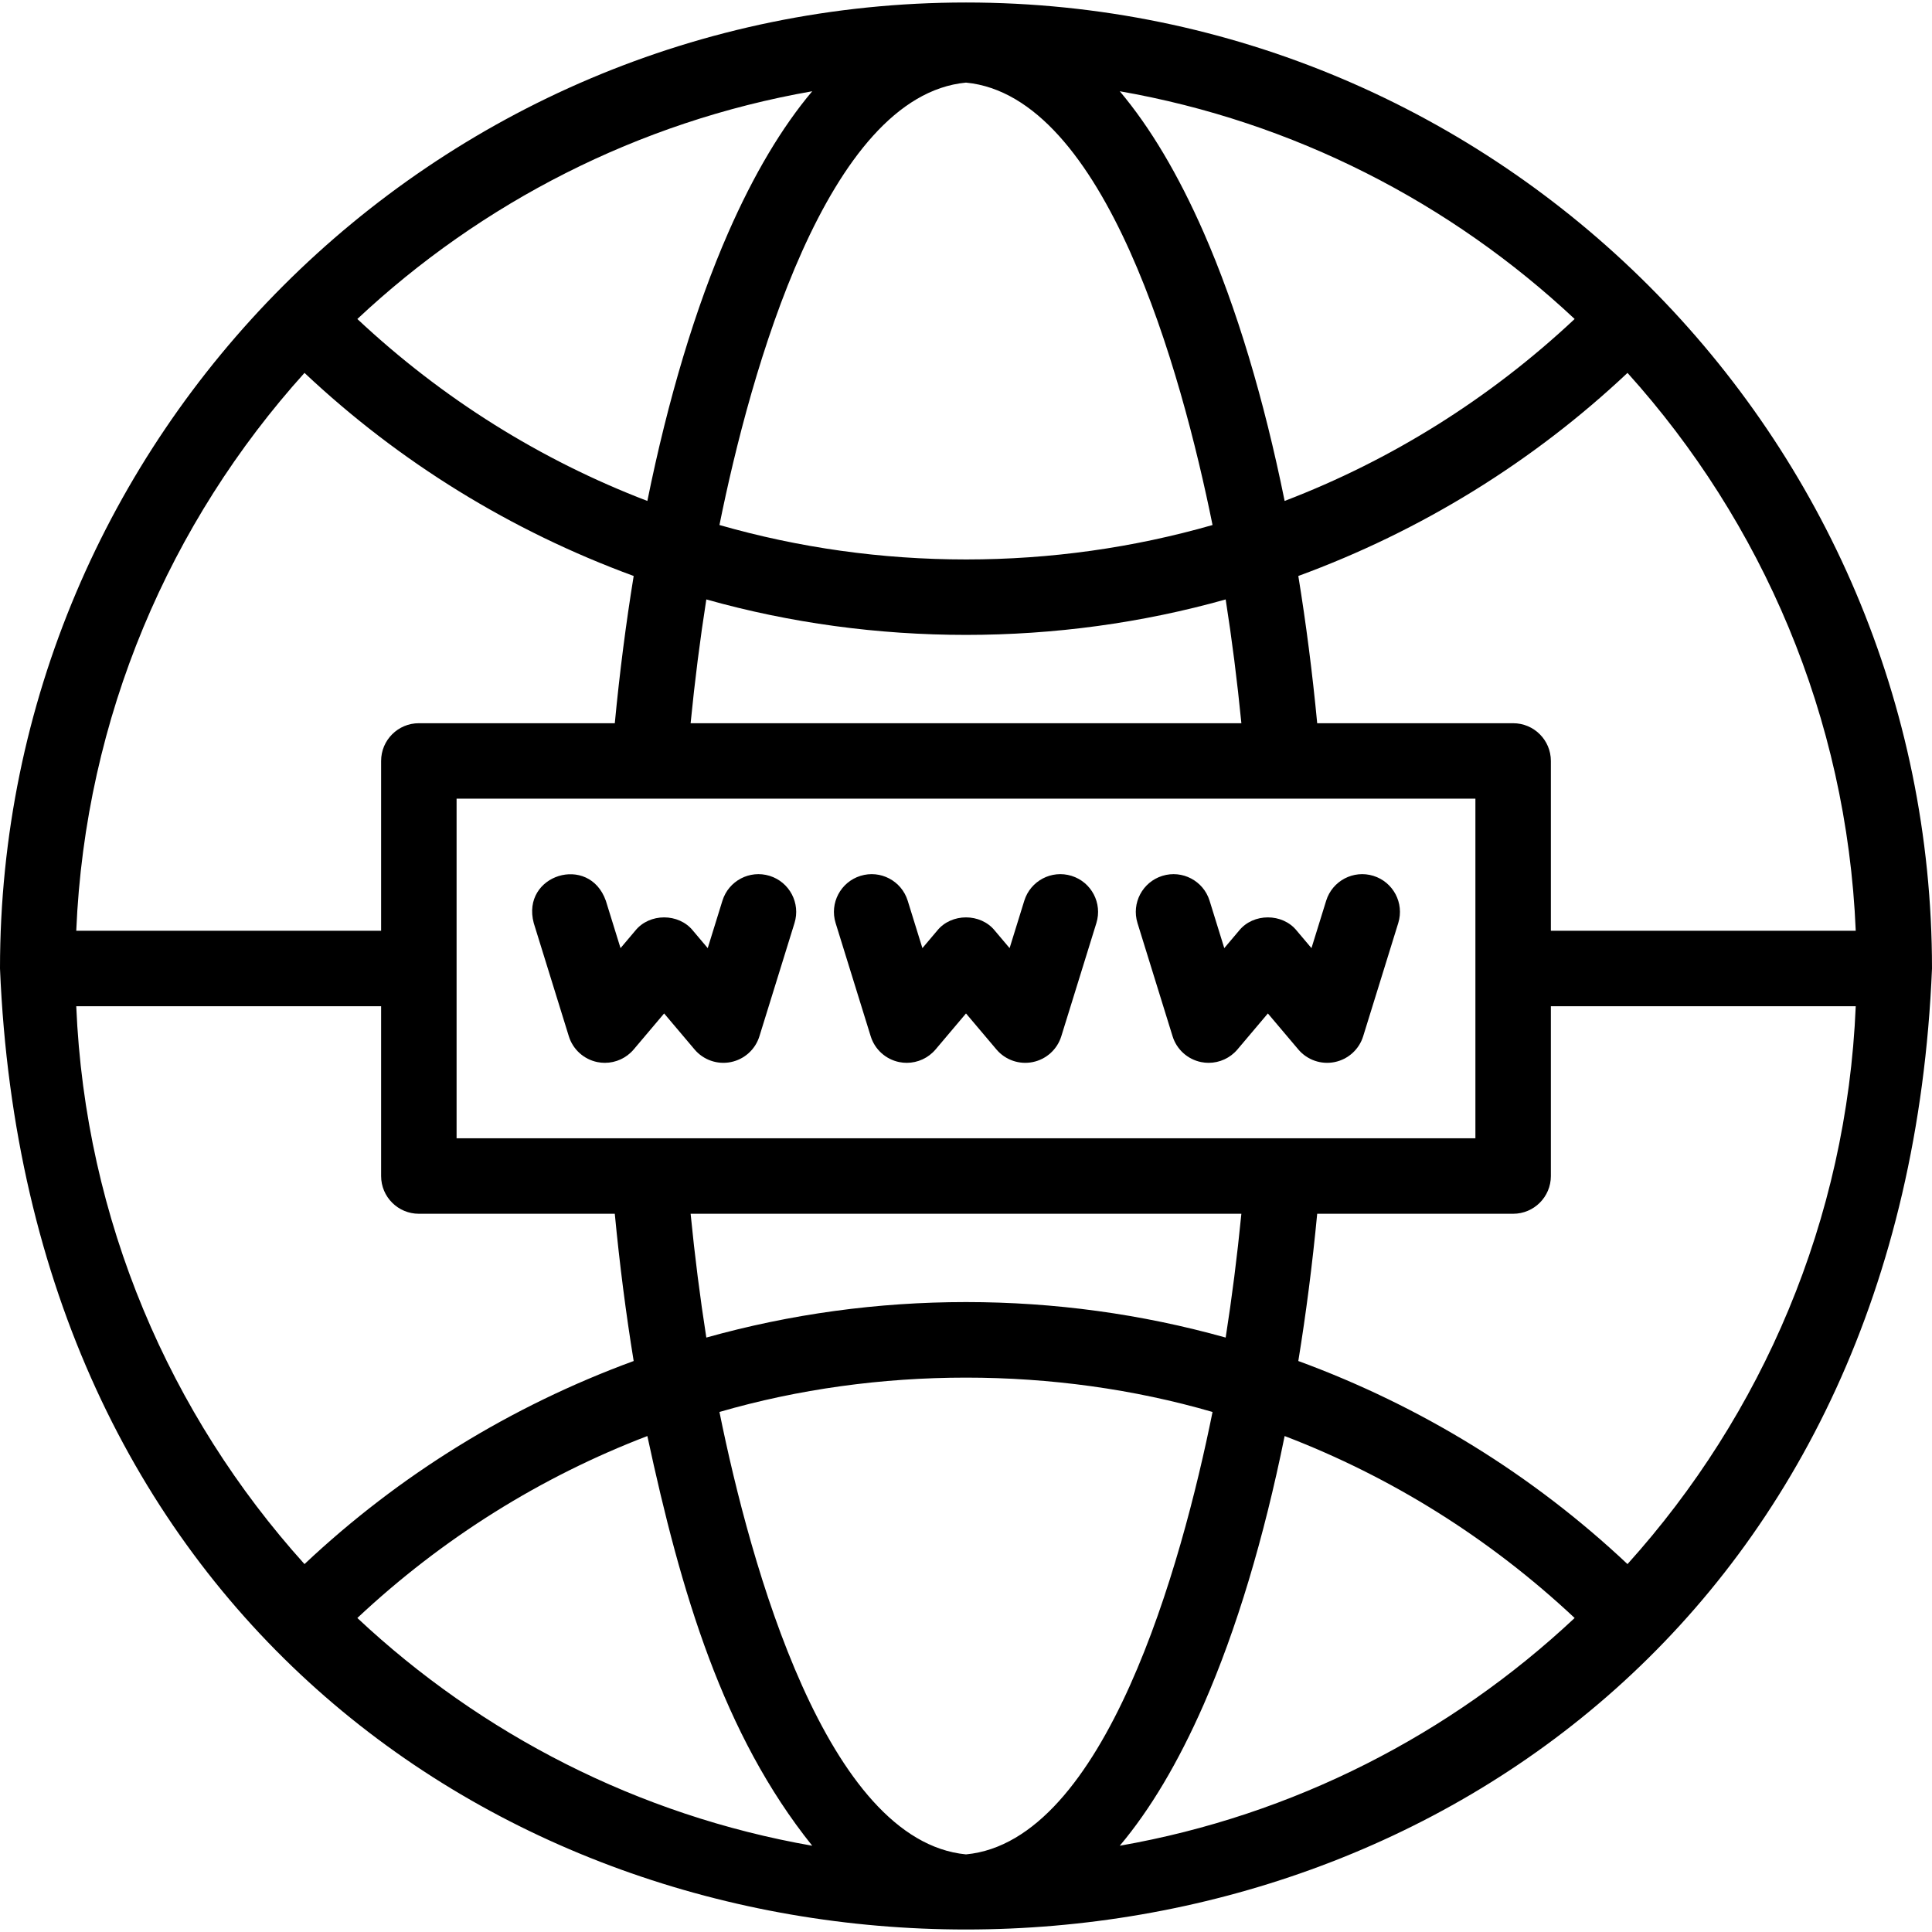 <svg id="Layer_1" enable-background="new 0 0 512.003 512.003" height="512" viewBox="0 0 512.003 512.003" width="512" xmlns="http://www.w3.org/2000/svg"><g><path d="m256.001.662c-141.159 0-256.001 114.842-256.001 256.001 14.062 339.62 497.992 339.521 512.003-.002-.001-141.157-114.842-255.999-256.002-255.999zm175.305 413.842c-25.139-23.669-54.747-41.907-87.237-53.818 2.049-12.579 3.727-25.634 5.004-39.023h51.927c5.523 0 10-4.477 10-10v-45h80.793c-2.375 56.709-24.858 108.31-60.487 147.841zm-411.097-147.841h80.791v45c0 5.523 4.477 10 10 10h51.927c1.277 13.389 2.956 26.444 5.004 39.023-32.491 11.911-62.097 30.148-87.237 53.817-35.627-39.531-58.109-91.132-60.485-147.84zm60.487-167.841c25.139 23.668 54.746 41.907 87.237 53.818-2.048 12.579-3.727 25.634-5.004 39.023h-51.929c-5.523 0-10 4.477-10 10v45h-80.791c2.376-56.709 24.858-108.309 60.487-147.841zm175.305 246.242c-23.434 0-46.477 3.156-68.817 9.406-1.662-10.607-3.057-21.573-4.162-32.806h145.958c-1.106 11.233-2.5 22.199-4.162 32.806-22.341-6.25-45.383-9.406-68.817-9.406zm65.336 29.125c-8.198 40.625-28.46 113.748-65.336 117.246-36.934-3.573-57.088-76.512-65.338-117.246 41.752-12.136 88.924-12.136 130.674 0zm-200.337-72.526v-90.001h270v90.001zm62.021-110c1.106-11.233 2.5-22.199 4.163-32.806 44.488 12.532 93.146 12.532 137.634 0 1.663 10.607 3.057 21.573 4.163 32.806zm72.98-43.401c-22.405 0-44.351-3.111-65.337-9.126 8.198-40.624 28.46-113.748 65.336-117.245 36.934 3.573 57.087 76.512 65.337 117.246-20.985 6.015-42.931 9.125-65.336 9.125zm63.006-86.614c-6.745-15.391-14.212-27.924-22.256-37.465 46.152 8.066 87.737 29.586 120.551 60.355-22.583 21.169-48.649 37.425-76.859 48.219-5.482-27.042-12.747-51.286-21.436-71.109zm-126.013 0c-8.688 19.823-15.954 44.067-21.436 71.109-28.209-10.794-54.275-27.05-76.858-48.218 32.814-30.769 74.399-52.289 120.551-60.355-8.044 9.54-15.511 22.074-22.257 37.464zm-21.436 318.921c8.949 41.601 20.021 79.046 43.693 108.574-46.152-8.066-87.737-29.586-120.551-60.356 22.583-21.168 48.649-37.424 76.858-48.218zm147.449 71.109c8.688-19.823 15.954-44.067 21.436-71.109 28.21 10.794 54.275 27.05 76.858 48.219-32.814 30.769-74.399 52.289-120.551 60.355 8.045-9.541 15.512-22.074 22.257-37.465zm91.993-205.015v-45c0-5.523-4.477-10-10-10h-51.927c-1.277-13.389-2.956-26.444-5.004-39.023 32.491-11.912 62.098-30.149 87.237-53.818 35.629 39.532 58.111 91.132 60.487 147.841z"/><path d="m283.961 232.111c-5.276-1.637-10.877 1.316-12.512 6.592l-3.893 12.562-3.918-4.636c-3.768-4.68-11.507-4.68-15.274 0l-3.918 4.636-3.893-12.562c-1.634-5.275-7.237-8.228-12.512-6.592-5.275 1.635-8.227 7.236-6.592 12.512l9.297 30.001c1.081 3.489 3.979 6.112 7.559 6.839.664.135 1.331.201 1.993.201 2.909 0 5.716-1.272 7.637-3.545l8.066-9.543 8.066 9.542c2.358 2.791 6.05 4.074 9.63 3.344 3.58-.728 6.478-3.35 7.559-6.839l9.297-30.001c1.635-5.275-1.317-10.876-6.592-12.511z"/><path d="m203.96 232.111c-5.273-1.636-10.877 1.316-12.512 6.592l-3.893 12.562-3.918-4.636c-3.768-4.68-11.507-4.68-15.274 0l-3.918 4.636-3.893-12.562c-4.431-12.517-22.528-6.899-19.104 5.92l9.297 30.001c1.081 3.489 3.979 6.112 7.559 6.839.664.135 1.331.201 1.993.201 2.909 0 5.716-1.272 7.637-3.545l8.066-9.543 8.066 9.542c2.358 2.791 6.052 4.074 9.63 3.344 3.58-.728 6.478-3.35 7.559-6.839l9.297-30.001c1.635-5.275-1.316-10.876-6.592-12.511z"/><path d="m363.961 232.111c-5.275-1.636-10.877 1.316-12.512 6.592l-3.893 12.562-3.918-4.636c-3.768-4.68-11.507-4.68-15.274 0l-3.918 4.636-3.893-12.562c-1.634-5.275-7.236-8.227-12.512-6.592-5.275 1.635-8.227 7.236-6.592 12.512l9.297 30.001c1.081 3.489 3.979 6.112 7.559 6.839.664.135 1.331.201 1.993.201 2.909 0 5.716-1.272 7.637-3.545l8.066-9.543 8.066 9.542c2.358 2.791 6.051 4.074 9.63 3.344 3.58-.728 6.478-3.35 7.559-6.839l9.297-30.001c1.635-5.275-1.316-10.876-6.592-12.511z"/></g></svg>
